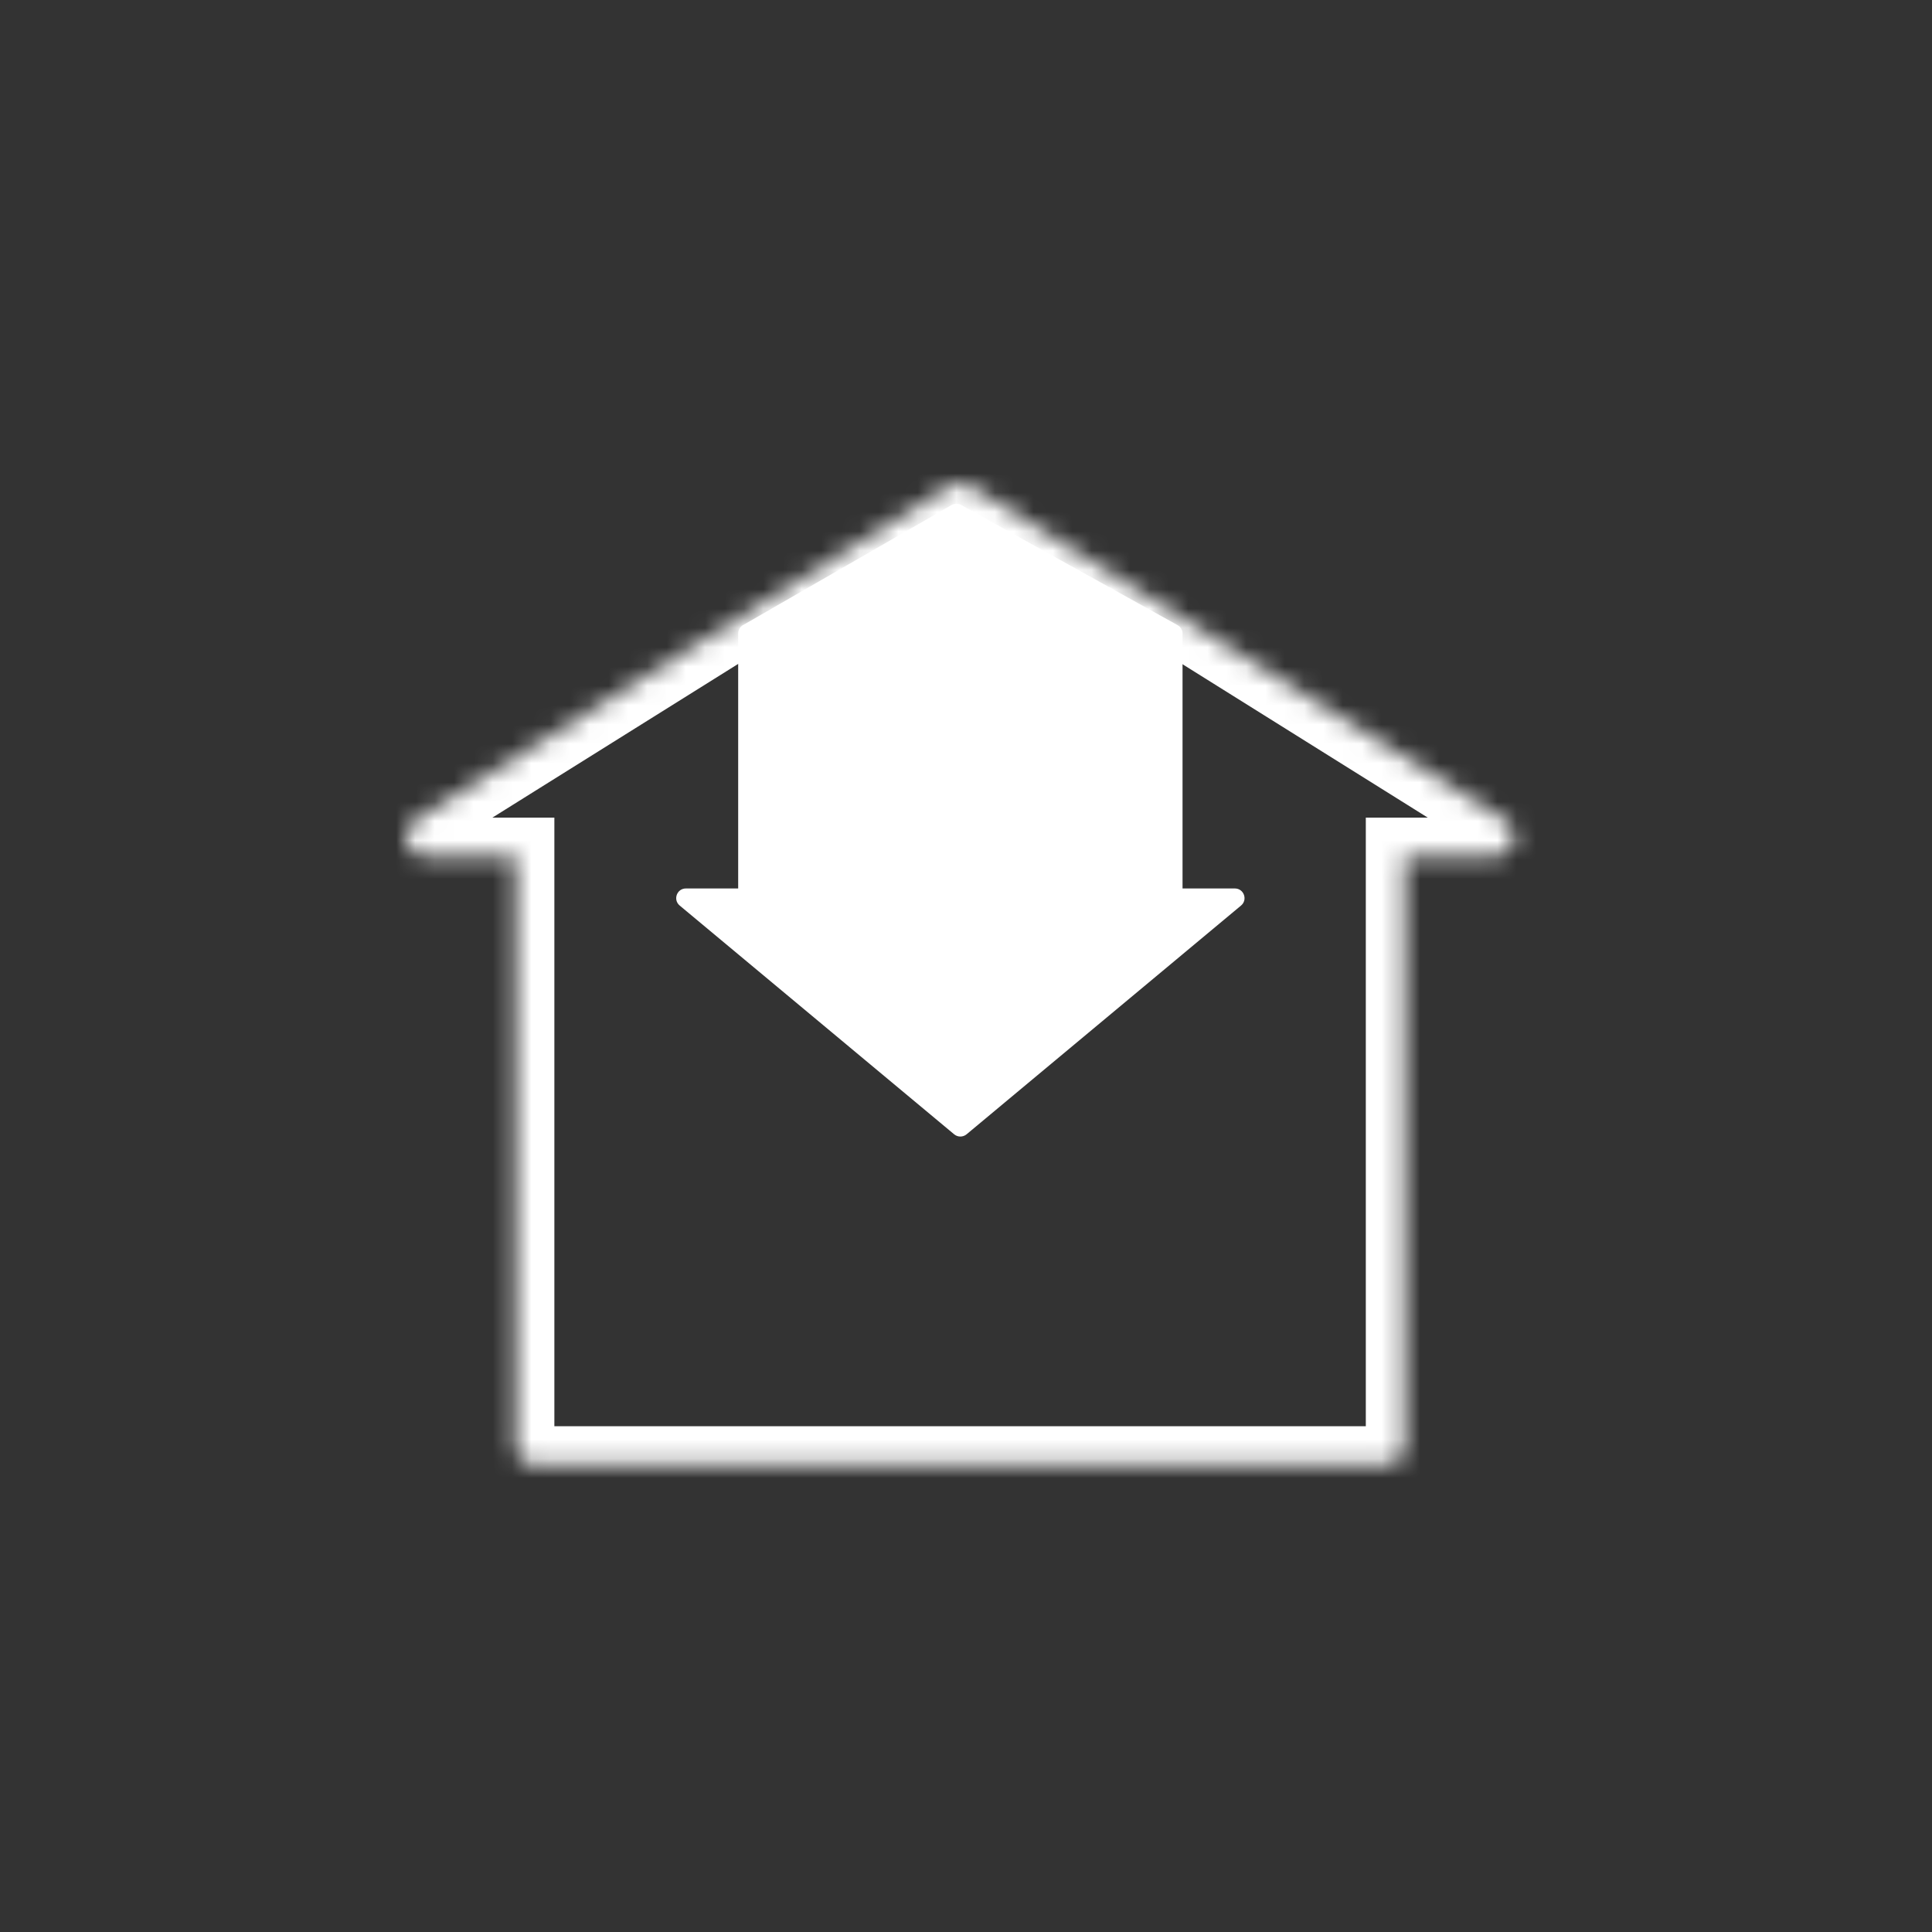 <svg width="100" height="100" viewBox="0 0 100 100" fill="none" xmlns="http://www.w3.org/2000/svg">
<rect x="0" y="0" width="100" height="100" fill="#333333" stroke="none"/>
<mask id="path-1-inside-1" fill="white">
<path fill-rule="evenodd" clip-rule="evenodd" d="M50.224 25.152C49.9 24.949 49.488 24.949 49.164 25.152L21.471 42.473C20.62 43.005 20.997 44.321 22.002 44.321H26.694V74.82C26.694 75.373 27.142 75.82 27.694 75.82H71.694C72.246 75.82 72.694 75.373 72.694 74.82V44.321H77.386C78.391 44.321 78.768 43.005 77.917 42.473L50.224 25.152Z"/>
</mask>
<path d="M49.164 25.152L50.224 26.848L50.224 26.848L49.164 25.152ZM50.224 25.152L49.164 26.848L49.164 26.848L50.224 25.152ZM21.471 42.473L20.411 40.777L20.411 40.777L21.471 42.473ZM26.694 44.321H28.694V42.321H26.694V44.321ZM72.694 44.321V42.321H70.694V44.321H72.694ZM77.917 42.473L76.856 44.168L77.917 42.473ZM50.224 26.848C49.9 27.051 49.488 27.051 49.164 26.848L51.285 23.456C50.312 22.848 49.077 22.848 48.103 23.456L50.224 26.848ZM22.532 44.168L50.224 26.848L48.103 23.456L20.411 40.777L22.532 44.168ZM22.002 42.321C23.006 42.321 23.384 43.636 22.532 44.168L20.411 40.777C17.856 42.375 18.988 46.321 22.002 46.321V42.321ZM26.694 42.321H22.002V46.321H26.694V42.321ZM28.694 74.82V44.321H24.694V74.82H28.694ZM27.694 73.82C28.246 73.82 28.694 74.268 28.694 74.82H24.694C24.694 76.477 26.037 77.82 27.694 77.82V73.82ZM71.694 73.82H27.694V77.82H71.694V73.82ZM70.694 74.82C70.694 74.268 71.142 73.82 71.694 73.82V77.82C73.351 77.82 74.694 76.477 74.694 74.82H70.694ZM70.694 44.321V74.82H74.694V44.321H70.694ZM77.386 42.321H72.694V46.321H77.386V42.321ZM76.856 44.168C76.004 43.636 76.382 42.321 77.386 42.321V46.321C80.4 46.321 81.532 42.375 78.977 40.777L76.856 44.168ZM49.164 26.848L76.856 44.168L78.977 40.777L51.285 23.456L49.164 26.848Z" fill="white" mask="url(#path-1-inside-1)"/>
<path fill-rule="evenodd" clip-rule="evenodd" d="M49.388 58.712C49.574 58.866 49.843 58.866 50.029 58.712L64.236 46.871C64.595 46.571 64.384 45.987 63.916 45.987L61.208 45.987L61.208 32.794C61.208 32.612 61.11 32.445 60.951 32.357L49.747 26.137C49.594 26.052 49.407 26.053 49.255 26.141L38.459 32.356C38.304 32.445 38.208 32.61 38.208 32.789L38.208 45.987L35.501 45.987C35.033 45.987 34.822 46.571 35.181 46.871L49.388 58.712Z" fill="white"/>
</svg>
